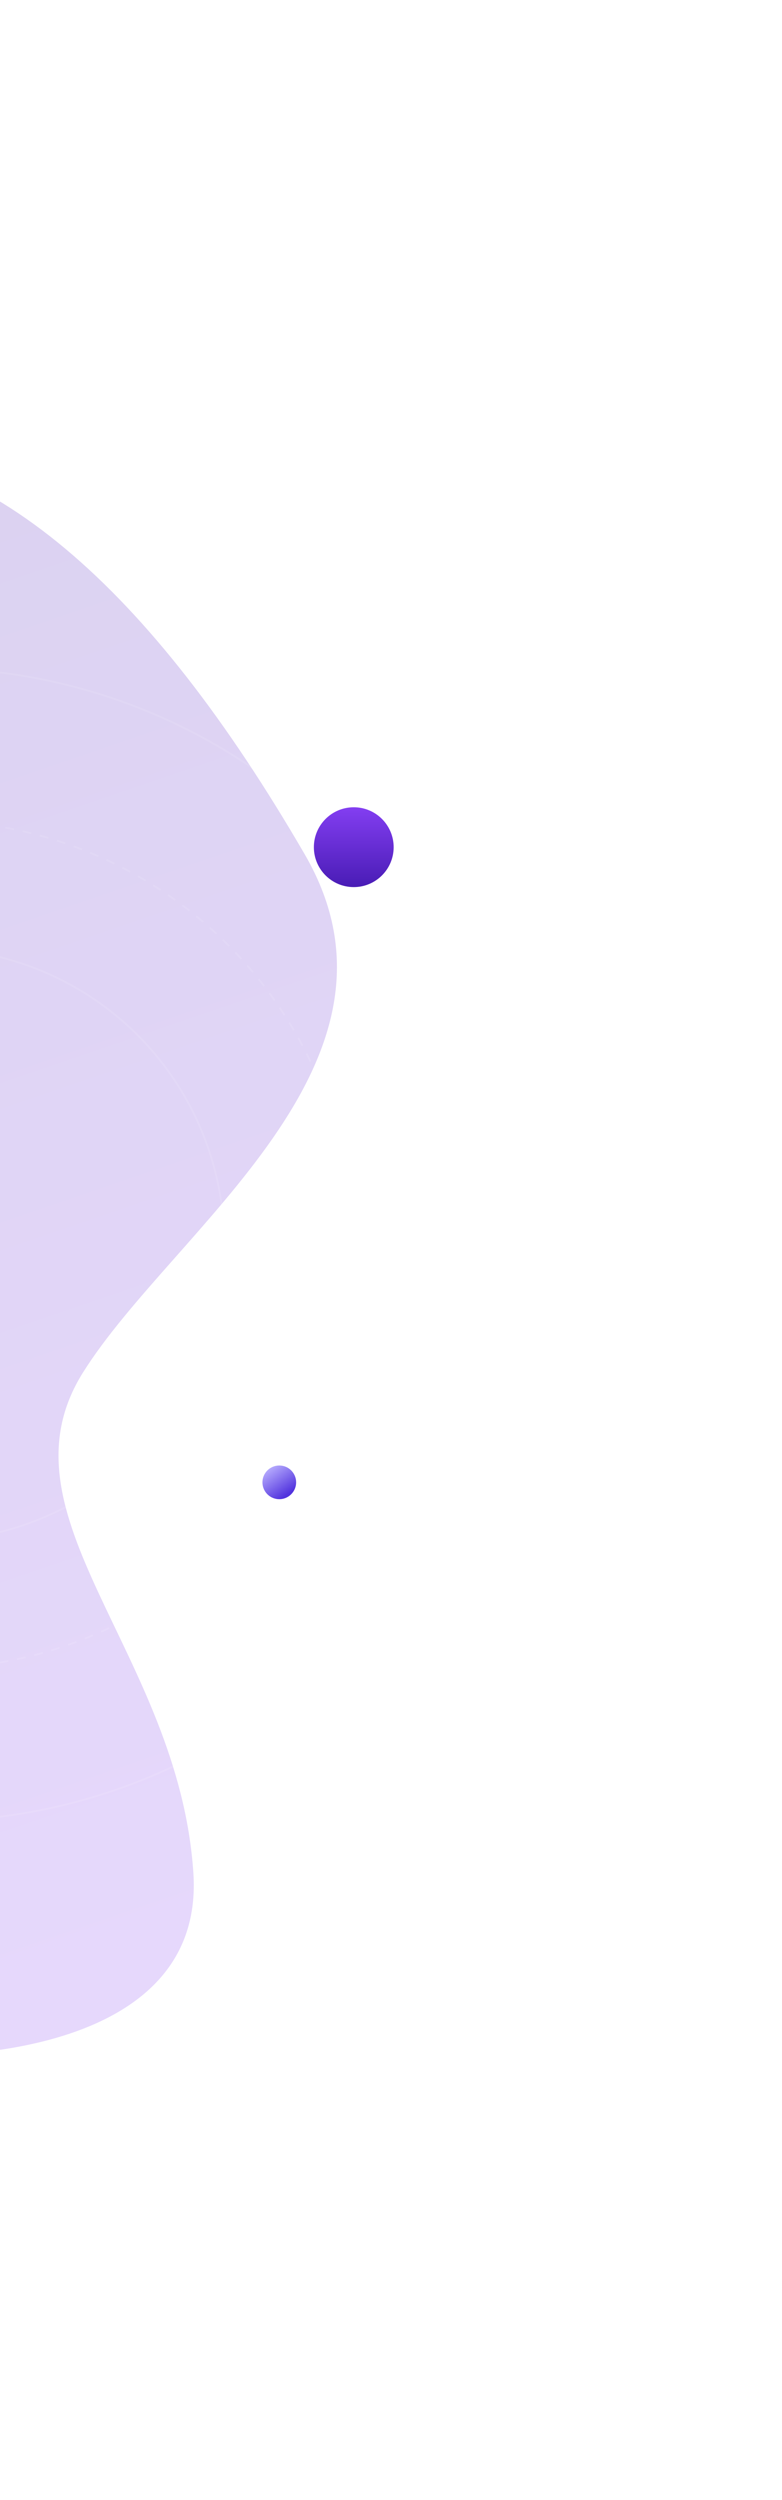 <svg width="441" height="1409" viewBox="0 0 441 1409" fill="none" xmlns="http://www.w3.org/2000/svg">
<g filter="url(#filter0_f_203_20)">
<path d="M109.051 1055.62C115.648 1154.88 -18.454 1164.33 -86.329 1156.65L-455.051 508.006C-192.816 159.105 -3.314 179.78 171.861 481.545C240.134 599.157 97.448 692.846 46.784 773.626C-3.88 854.406 100.805 931.542 109.051 1055.62Z" fill="url(#paint0_linear_203_20)" fill-opacity="0.2"/>
</g>
<circle cx="-40.5" cy="701.5" r="325" stroke="white" stroke-opacity="0.1"/>
<circle cx="-40.5" cy="701.5" r="239" stroke="white" stroke-opacity="0.1" stroke-dasharray="5 5"/>
<circle cx="-40.5" cy="701.5" r="167" stroke="white" stroke-opacity="0.1"/>
<circle cx="199.5" cy="477.5" r="22.5" fill="url(#paint1_linear_203_20)"/>
<circle cx="157.5" cy="835.5" r="9.5" fill="url(#paint2_linear_203_20)"/>
<defs>
<filter id="filter0_f_203_20" x="-705.051" y="0.771" width="1145.06" height="1407.96" filterUnits="userSpaceOnUse" color-interpolation-filters="sRGB">
<feFlood flood-opacity="0" result="BackgroundImageFix"/>
<feBlend mode="normal" in="SourceGraphic" in2="BackgroundImageFix" result="shape"/>
<feGaussianBlur stdDeviation="125" result="effect1_foregroundBlur_203_20"/>
</filter>
<linearGradient id="paint0_linear_203_20" x1="78.217" y1="1132.93" x2="-214.982" y2="275.844" gradientUnits="userSpaceOnUse">
<stop stop-color="#833EF1"/>
<stop offset="1" stop-color="#491CB5"/>
</linearGradient>
<linearGradient id="paint1_linear_203_20" x1="199.5" y1="455" x2="199.5" y2="500" gradientUnits="userSpaceOnUse">
<stop stop-color="#833EF1"/>
<stop offset="1" stop-color="#491CB5"/>
</linearGradient>
<linearGradient id="paint2_linear_203_20" x1="150" y1="827.5" x2="161" y2="843" gradientUnits="userSpaceOnUse">
<stop stop-color="#BBB1FF"/>
<stop offset="1" stop-color="#5234DE"/>
</linearGradient>
</defs>
</svg>
